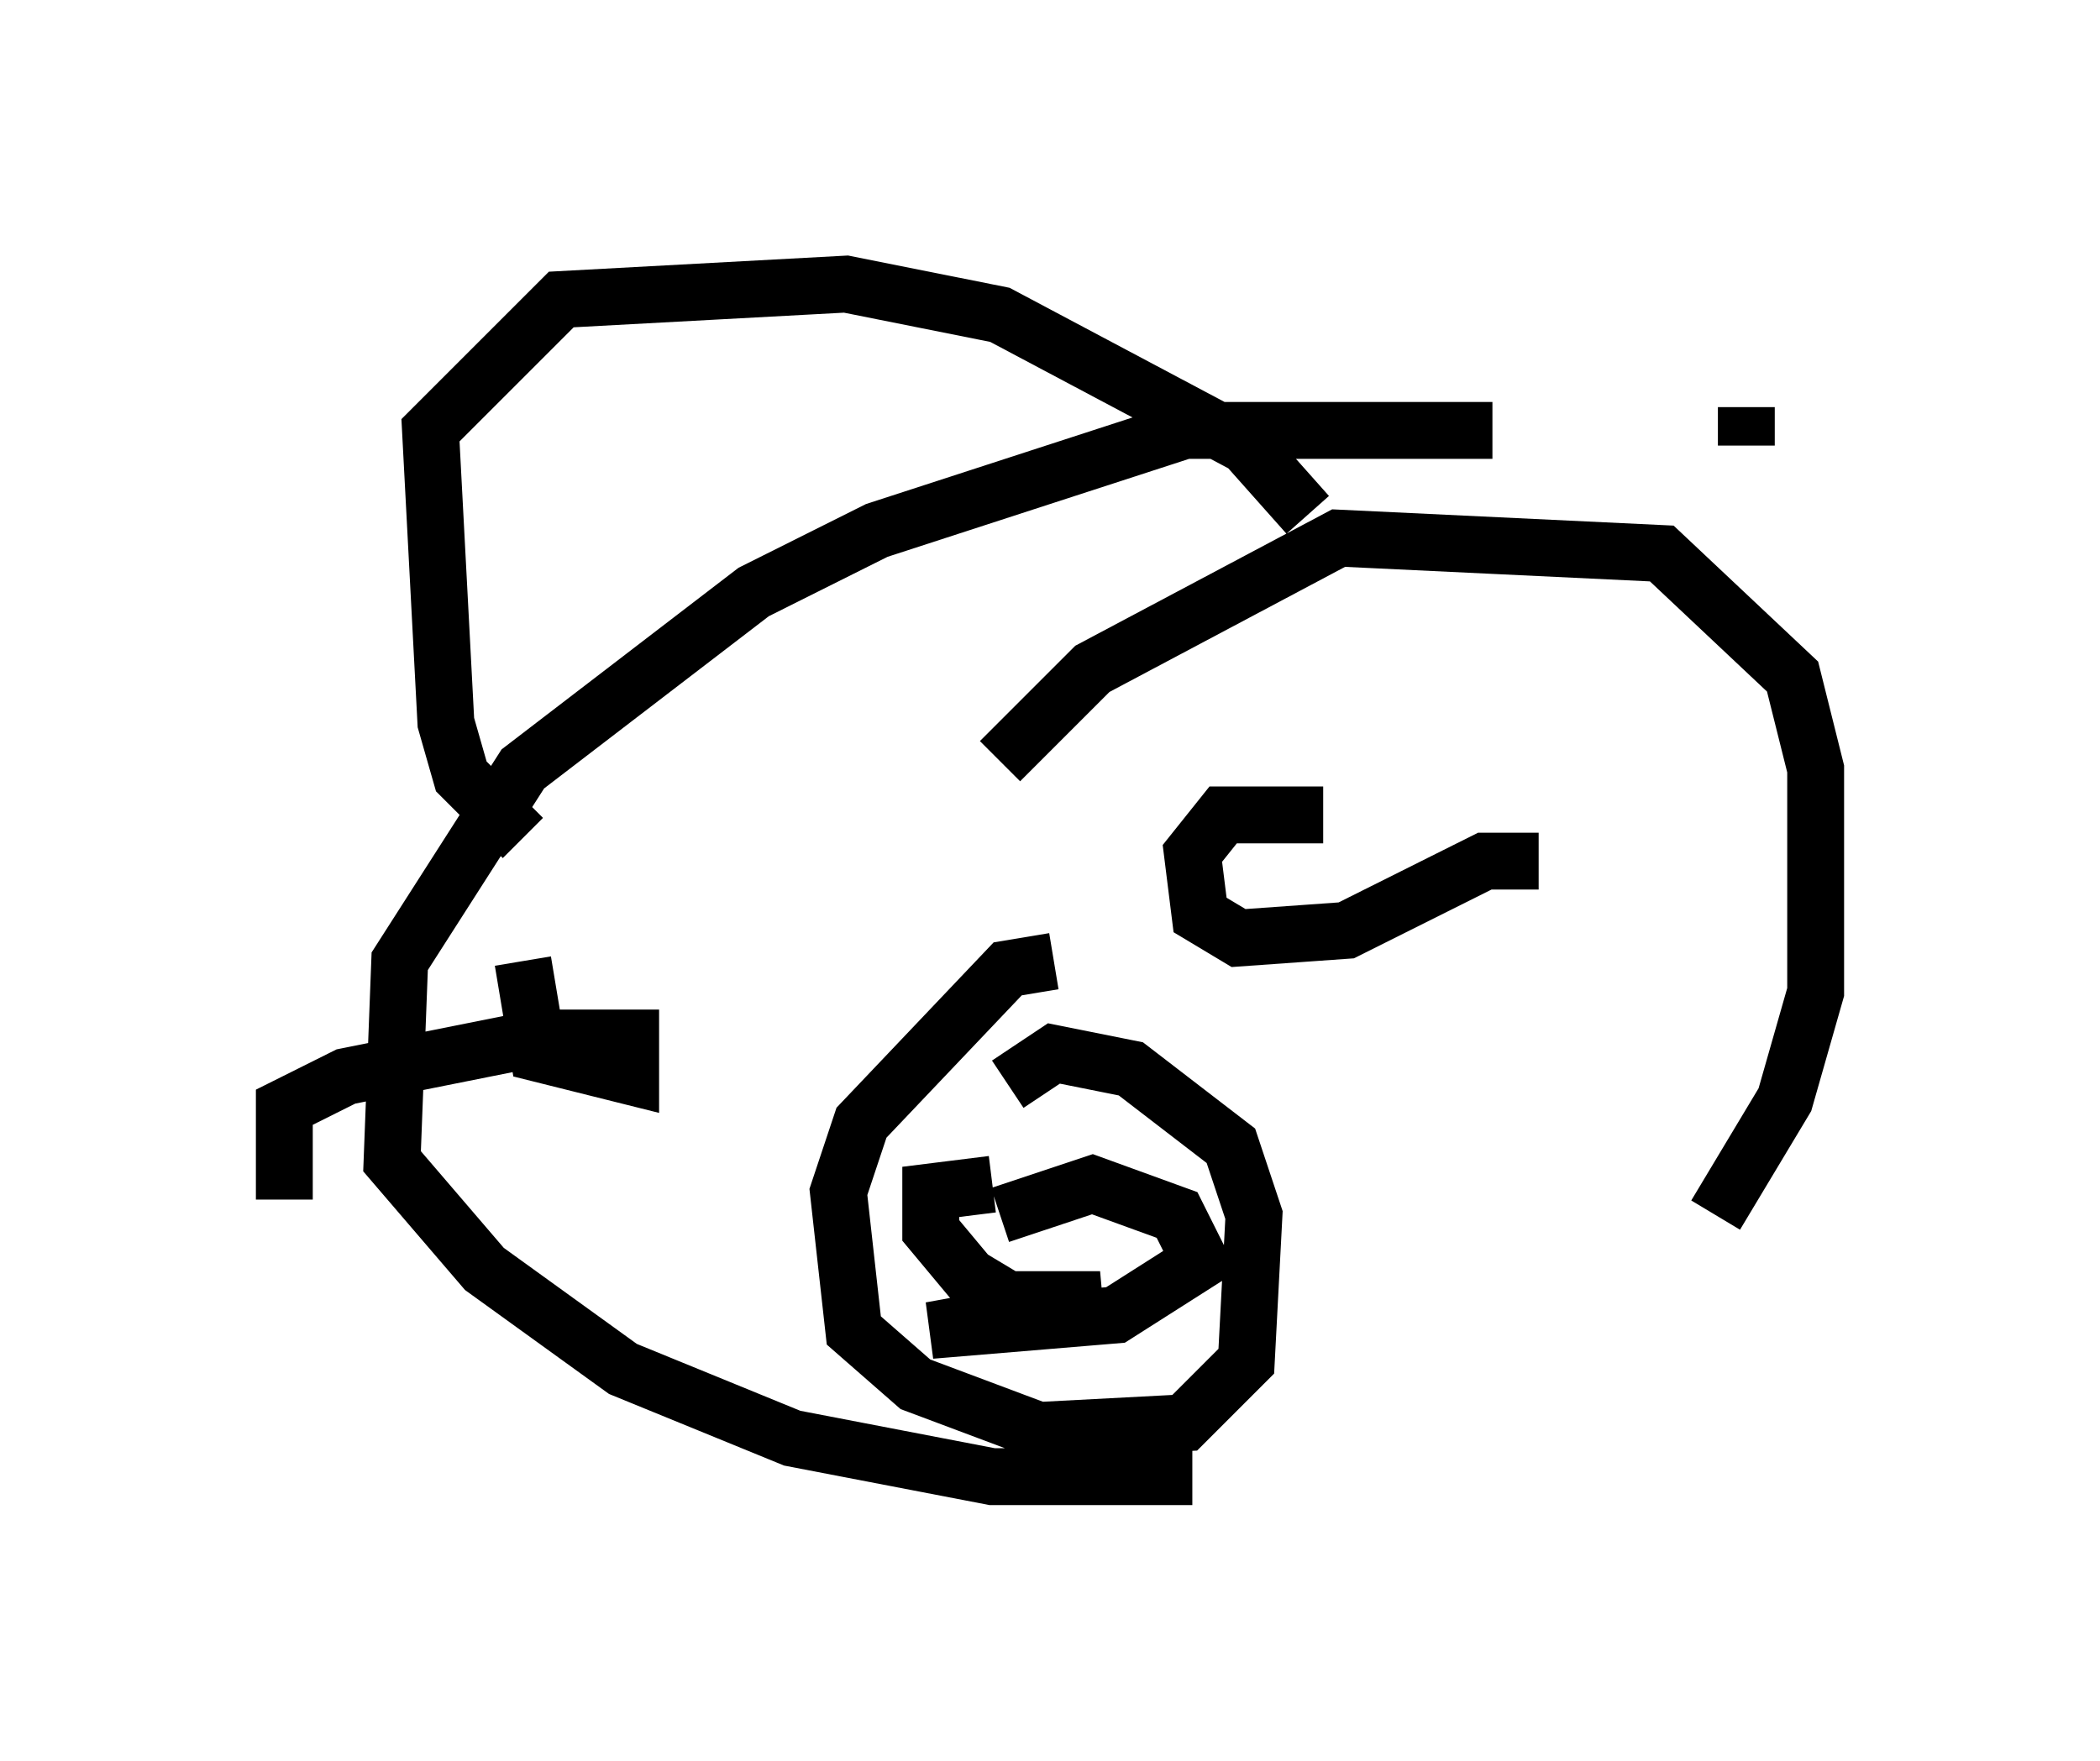 <?xml version="1.0" encoding="utf-8" ?>
<svg baseProfile="full" height="30.974" version="1.1" width="36.928" xmlns="http://www.w3.org/2000/svg" xmlns:ev="http://www.w3.org/2001/xml-events" xmlns:xlink="http://www.w3.org/1999/xlink"><defs /><rect fill="white" height="30.974" width="36.928" x="0" y="0" /><path d="M27.327, 8.112 m-1.083, -0.541 l-5.413, 0.0 -5.413, 1.759 l-2.165, 1.083 -4.059, 3.112 l-2.165, 3.383 -0.135, 3.518 l1.624, 1.894 2.436, 1.759 l2.977, 1.218 3.518, 0.677 l3.518, 0.0 m9.202, -4.601 l1.218, -2.03 0.541, -1.894 l0.0, -3.924 -0.406, -1.624 l-2.3, -2.165 -5.683, -0.271 l-4.33, 2.3 -1.624, 1.624 m0.947, 3.518 l-0.812, 0.135 -2.571, 2.706 l-0.406, 1.218 0.271, 2.436 l1.083, 0.947 2.165, 0.812 l2.571, -0.135 1.083, -1.083 l0.135, -2.571 -0.406, -1.218 l-1.759, -1.353 -1.353, -0.271 l-0.812, 0.541 m-0.135, 2.3 l1.624, -0.541 1.488, 0.541 l0.406, 0.812 -1.488, 0.947 l-3.248, 0.271 2.977, -0.541 l-1.624, 0.0 -0.677, -0.406 l-0.677, -0.812 0.0, -0.677 l1.083, -0.135 m9.607, -5.683 l-0.947, 0.0 -2.436, 1.218 l-1.894, 0.135 -0.677, -0.406 l-0.135, -1.083 0.541, -0.677 l1.759, 0.0 m-18.268, 6.766 l0.0, -1.624 1.083, -0.541 l3.383, -0.677 1.624, 0.0 l0.0, 0.677 -1.624, -0.406 l-0.271, -1.624 m0.0, -2.165 l-1.083, -1.083 -0.271, -0.947 l-0.271, -5.142 2.3, -2.3 l5.007, -0.271 2.706, 0.541 l4.33, 2.3 1.083, 1.218 m7.713, -1.218 l0.0, -0.677 " fill="none" stroke="black" stroke-width="1" /></svg>